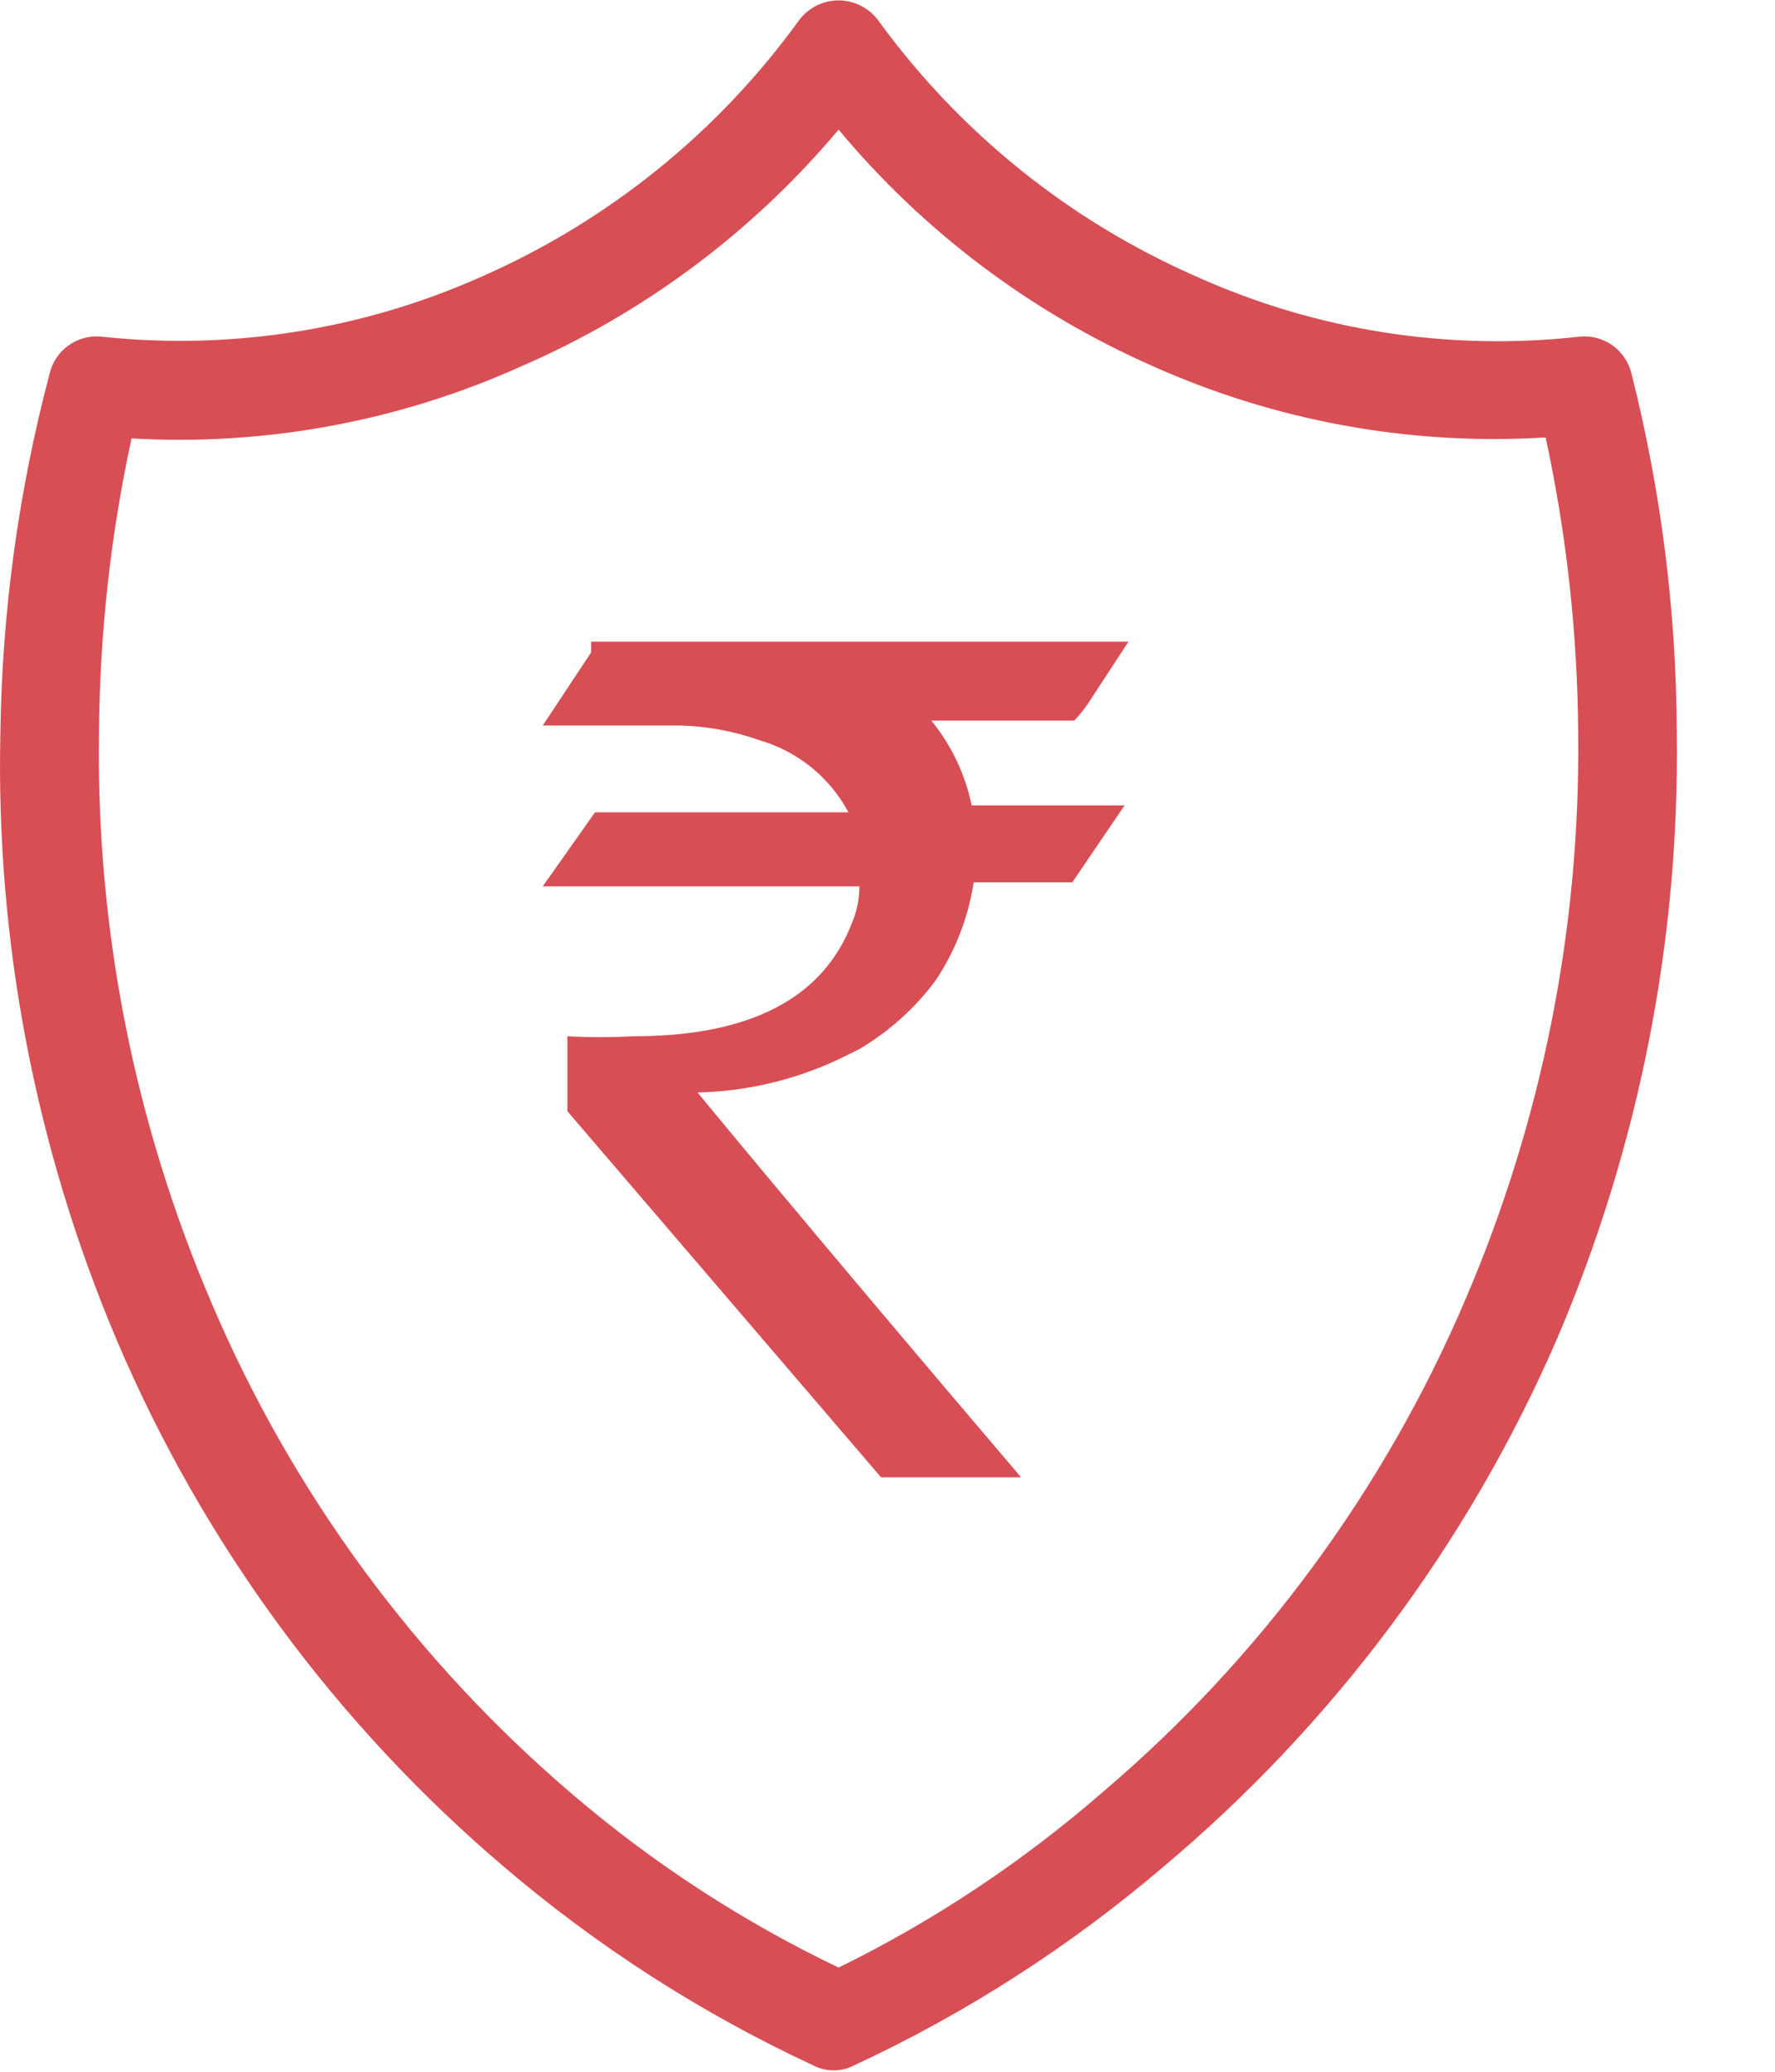 <svg width="18" height="21" viewBox="0 0 18 21" fill="none" xmlns="http://www.w3.org/2000/svg">
<path d="M8.904 0.204C9.73 1.342 10.845 2.24 12.134 2.804C13.346 3.349 14.682 3.56 16.004 3.414C16.123 3.398 16.245 3.427 16.345 3.496C16.444 3.564 16.515 3.667 16.544 3.784C16.845 4.974 17 6.196 17.004 7.424C17.034 9.54 16.618 11.639 15.784 13.584C14.883 15.653 13.514 17.485 11.784 18.934C10.839 19.738 9.789 20.411 8.664 20.934C8.599 20.968 8.527 20.986 8.454 20.986C8.381 20.986 8.308 20.968 8.244 20.934C7.118 20.411 6.069 19.738 5.124 18.934C3.412 17.482 2.062 15.65 1.184 13.584C0.359 11.637 -0.044 9.538 0.004 7.424C0.021 6.195 0.189 4.972 0.504 3.784C0.532 3.667 0.603 3.564 0.703 3.496C0.803 3.427 0.924 3.398 1.044 3.414C2.355 3.552 3.68 3.341 4.884 2.804C6.169 2.239 7.281 1.342 8.104 0.204C8.15 0.142 8.211 0.092 8.28 0.057C8.35 0.022 8.426 0.004 8.504 0.004C8.581 0.004 8.658 0.022 8.727 0.057C8.797 0.092 8.857 0.142 8.904 0.204ZM8.504 1.314C7.631 2.353 6.529 3.175 5.284 3.714C4.045 4.272 2.69 4.522 1.334 4.444C1.12 5.43 1.01 6.435 1.004 7.444C0.976 9.423 1.365 11.385 2.144 13.204C2.965 15.134 4.225 16.846 5.824 18.204C6.638 18.897 7.539 19.482 8.504 19.944C9.471 19.47 10.371 18.871 11.184 18.164C12.782 16.806 14.042 15.094 14.864 13.164C15.639 11.354 16.027 9.403 16.004 7.434C15.998 6.425 15.887 5.42 15.674 4.434C14.301 4.519 12.928 4.269 11.674 3.704C10.447 3.161 9.363 2.344 8.504 1.314ZM5.994 6.504H11.444L11.064 7.084C11.015 7.163 10.959 7.237 10.894 7.304H9.444C9.648 7.553 9.788 7.849 9.854 8.164H11.404L10.874 8.944H9.874C9.819 9.302 9.686 9.644 9.484 9.944C9.275 10.223 9.014 10.457 8.714 10.634L8.594 10.694C8.122 10.932 7.602 11.062 7.074 11.074C7.074 11.074 8.174 12.414 10.354 14.974H8.934L5.754 11.264V10.504C5.977 10.516 6.201 10.516 6.424 10.504C7.614 10.504 8.354 10.114 8.644 9.344C8.692 9.23 8.716 9.108 8.714 8.984H5.504L6.034 8.234H8.604C8.51 8.058 8.382 7.903 8.228 7.778C8.073 7.653 7.895 7.559 7.704 7.504C7.443 7.411 7.17 7.361 6.894 7.354H5.504L5.994 6.614V6.504Z" fill="#D84E55"/>
</svg>
